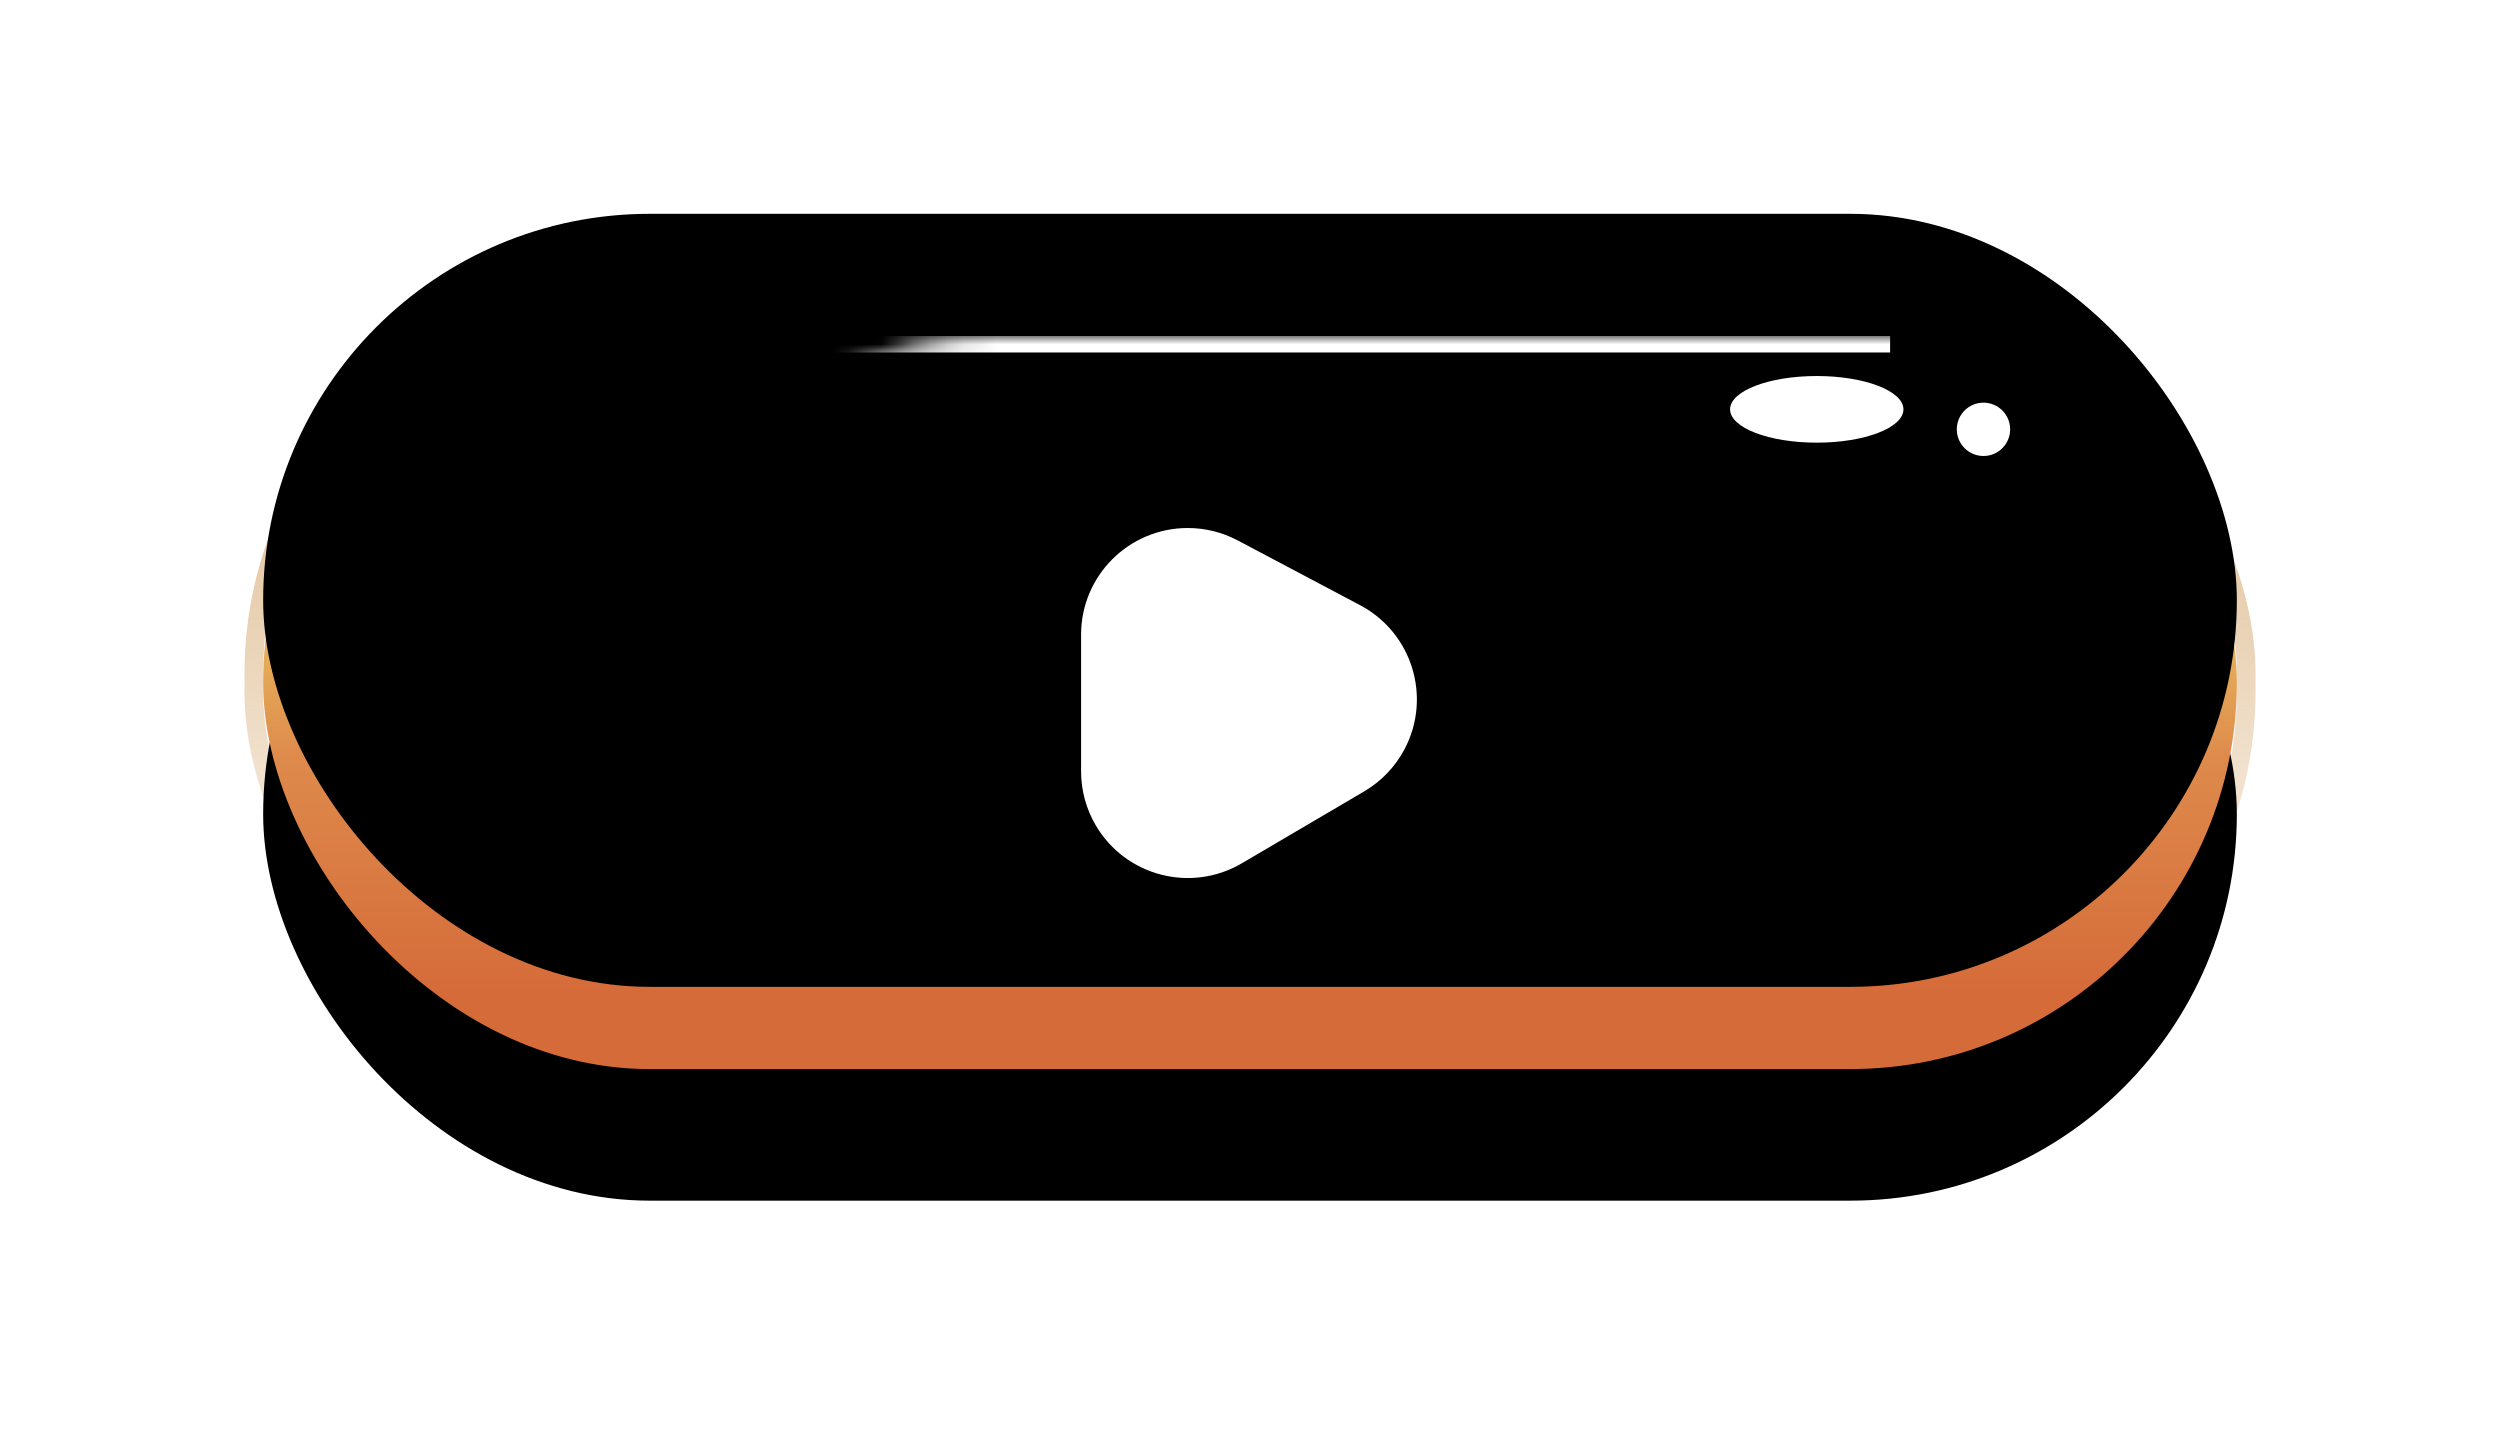 <?xml version="1.0" encoding="UTF-8"?>
<svg width="152px" height="87px" viewBox="0 0 152 87" version="1.1" xmlns="http://www.w3.org/2000/svg" xmlns:xlink="http://www.w3.org/1999/xlink">
    <title>编组</title>
    <defs>
        <filter x="-16.7%" y="-41.0%" width="133.3%" height="200.5%" filterUnits="objectBoundingBox" id="filter-1">
            <feOffset dx="0" dy="2" in="SourceAlpha" result="shadowOffsetOuter1"></feOffset>
            <feGaussianBlur stdDeviation="3" in="shadowOffsetOuter1" result="shadowBlurOuter1"></feGaussianBlur>
            <feColorMatrix values="0 0 0 0 0   0 0 0 0 0   0 0 0 0 0  0 0 0 0.237 0" type="matrix" in="shadowBlurOuter1" result="shadowMatrixOuter1"></feColorMatrix>
            <feMerge>
                <feMergeNode in="shadowMatrixOuter1"></feMergeNode>
                <feMergeNode in="SourceGraphic"></feMergeNode>
            </feMerge>
        </filter>
        <linearGradient x1="50%" y1="0%" x2="50%" y2="100%" id="linearGradient-2">
            <stop stop-color="#D9B27E" offset="0%"></stop>
            <stop stop-color="#D9B07E" stop-opacity="0" offset="100%"></stop>
        </linearGradient>
        <rect id="path-3" x="0" y="0" width="120" height="47" rx="23.5"></rect>
        <linearGradient x1="50%" y1="3.582%" x2="50%" y2="90.321%" id="linearGradient-4">
            <stop stop-color="#F2EB79" offset="0%"></stop>
            <stop stop-color="#F1EB6E" offset="21.782%"></stop>
            <stop stop-color="#DE8A4C" offset="64.862%"></stop>
            <stop stop-color="#D56B39" offset="100%"></stop>
        </linearGradient>
        <rect id="path-5" x="0" y="0" width="120" height="47" rx="23.5"></rect>
        <filter x="-8.3%" y="-12.8%" width="116.7%" height="151.1%" filterUnits="objectBoundingBox" id="filter-7">
            <feOffset dx="0" dy="8" in="SourceAlpha" result="shadowOffsetOuter1"></feOffset>
            <feGaussianBlur stdDeviation="2" in="shadowOffsetOuter1" result="shadowBlurOuter1"></feGaussianBlur>
            <feColorMatrix values="0 0 0 0 0.423   0 0 0 0 0.271   0 0 0 0 0.097  0 0 0 0.604 0" type="matrix" in="shadowBlurOuter1"></feColorMatrix>
        </filter>
        <filter x="-10.8%" y="-19.1%" width="121.7%" height="163.8%" filterUnits="objectBoundingBox" id="filter-8">
            <feGaussianBlur stdDeviation="0.5" in="SourceAlpha" result="shadowBlurInner1"></feGaussianBlur>
            <feOffset dx="0" dy="3" in="shadowBlurInner1" result="shadowOffsetInner1"></feOffset>
            <feComposite in="shadowOffsetInner1" in2="SourceAlpha" operator="arithmetic" k2="-1" k3="1" result="shadowInnerInner1"></feComposite>
            <feColorMatrix values="0 0 0 0 0.945   0 0 0 0 0.914   0 0 0 0 0.431  0 0 0 1 0" type="matrix" in="shadowInnerInner1" result="shadowMatrixInner1"></feColorMatrix>
            <feGaussianBlur stdDeviation="6" in="SourceAlpha" result="shadowBlurInner2"></feGaussianBlur>
            <feOffset dx="0" dy="-6" in="shadowBlurInner2" result="shadowOffsetInner2"></feOffset>
            <feComposite in="shadowOffsetInner2" in2="SourceAlpha" operator="arithmetic" k2="-1" k3="1" result="shadowInnerInner2"></feComposite>
            <feColorMatrix values="0 0 0 0 0.671   0 0 0 0 0.412   0 0 0 0 0.208  0 0 0 0.46 0" type="matrix" in="shadowInnerInner2" result="shadowMatrixInner2"></feColorMatrix>
            <feGaussianBlur stdDeviation="2" in="SourceAlpha" result="shadowBlurInner3"></feGaussianBlur>
            <feOffset dx="0" dy="-2" in="shadowBlurInner3" result="shadowOffsetInner3"></feOffset>
            <feComposite in="shadowOffsetInner3" in2="SourceAlpha" operator="arithmetic" k2="-1" k3="1" result="shadowInnerInner3"></feComposite>
            <feColorMatrix values="0 0 0 0 0.922   0 0 0 0 1   0 0 0 0 0.82  0 0 0 1 0" type="matrix" in="shadowInnerInner3" result="shadowMatrixInner3"></feColorMatrix>
            <feMerge>
                <feMergeNode in="shadowMatrixInner1"></feMergeNode>
                <feMergeNode in="shadowMatrixInner2"></feMergeNode>
                <feMergeNode in="shadowMatrixInner3"></feMergeNode>
            </feMerge>
        </filter>
        <filter x="-15.4%" y="-15.4%" width="130.8%" height="130.9%" filterUnits="objectBoundingBox" id="filter-9">
            <feOffset dx="0" dy="2" in="SourceAlpha" result="shadowOffsetOuter1"></feOffset>
            <feColorMatrix values="0 0 0 0 0   0 0 0 0 0   0 0 0 0 0  0 0 0 0.5 0" type="matrix" in="shadowOffsetOuter1" result="shadowMatrixOuter1"></feColorMatrix>
            <feMerge>
                <feMergeNode in="shadowMatrixOuter1"></feMergeNode>
                <feMergeNode in="SourceGraphic"></feMergeNode>
            </feMerge>
        </filter>
        <filter x="-3.1%" y="-300.6%" width="106.3%" height="701.2%" filterUnits="objectBoundingBox" id="filter-10">
            <feGaussianBlur stdDeviation="0.812" in="SourceGraphic"></feGaussianBlur>
        </filter>
    </defs>
    <g id="页面-1" stroke="none" stroke-width="1" fill="none" fill-rule="evenodd">
        <g id="画板" transform="translate(-1504, -496)">
            <g id="编组" filter="url(#filter-1)" transform="translate(1520, 512)">
                <g id="矩形备份">
                    <rect stroke="#FFFFFF" stroke-width="3.248" x="-1.624" y="-1.624" width="123.248" height="50.248" rx="23.546"></rect>
                    <rect stroke="url(#linearGradient-2)" stroke-width="1.137" x="-0.568" y="-0.568" width="121.137" height="48.137" rx="23.546"></rect>
                </g>
                <mask id="mask-6" fill="white">
                    <use xlink:href="#path-5"></use>
                </mask>
                <g id="矩形">
                    <use fill="black" fill-opacity="1" filter="url(#filter-7)" xlink:href="#path-5"></use>
                    <use fill="url(#linearGradient-4)" fill-rule="evenodd" xlink:href="#path-5"></use>
                    <use fill="black" fill-opacity="1" filter="url(#filter-8)" xlink:href="#path-5"></use>
                </g>
                <g id="播放" filter="url(#filter-9)" mask="url(#mask-6)" fill-rule="nonzero">
                    <g transform="translate(47.027, 9.724)">
                        <rect id="矩形" fill="#000000" opacity="0" x="0" y="0" width="25.946" height="25.931"></rect>
                        <path d="M12.225,3.132 L19.668,7.072 C22.834,8.748 24.041,12.671 22.365,15.835 C21.802,16.896 20.956,17.78 19.921,18.389 L12.478,22.764 C9.39,24.58 5.414,23.549 3.598,20.463 C3.012,19.467 2.703,18.332 2.703,17.177 L2.703,8.861 C2.703,5.281 5.607,2.379 9.189,2.379 C10.248,2.379 11.29,2.637 12.225,3.132 Z" id="路径" fill="#FFFFFF"></path>
                    </g>
                </g>
                <rect id="矩形" fill="#FFFFFF" filter="url(#filter-10)" mask="url(#mask-6)" x="21.081" y="2.431" width="77.838" height="1"></rect>
                <ellipse id="椭圆形" fill="#FFFFFF" mask="url(#mask-6)" cx="94.459" cy="6.888" rx="5.27" ry="2.026"></ellipse>
                <ellipse id="椭圆形备份" fill="#FFFFFF" mask="url(#mask-6)" cx="104.595" cy="8.103" rx="1.622" ry="1.621"></ellipse>
            </g>
        </g>
    </g>
</svg>